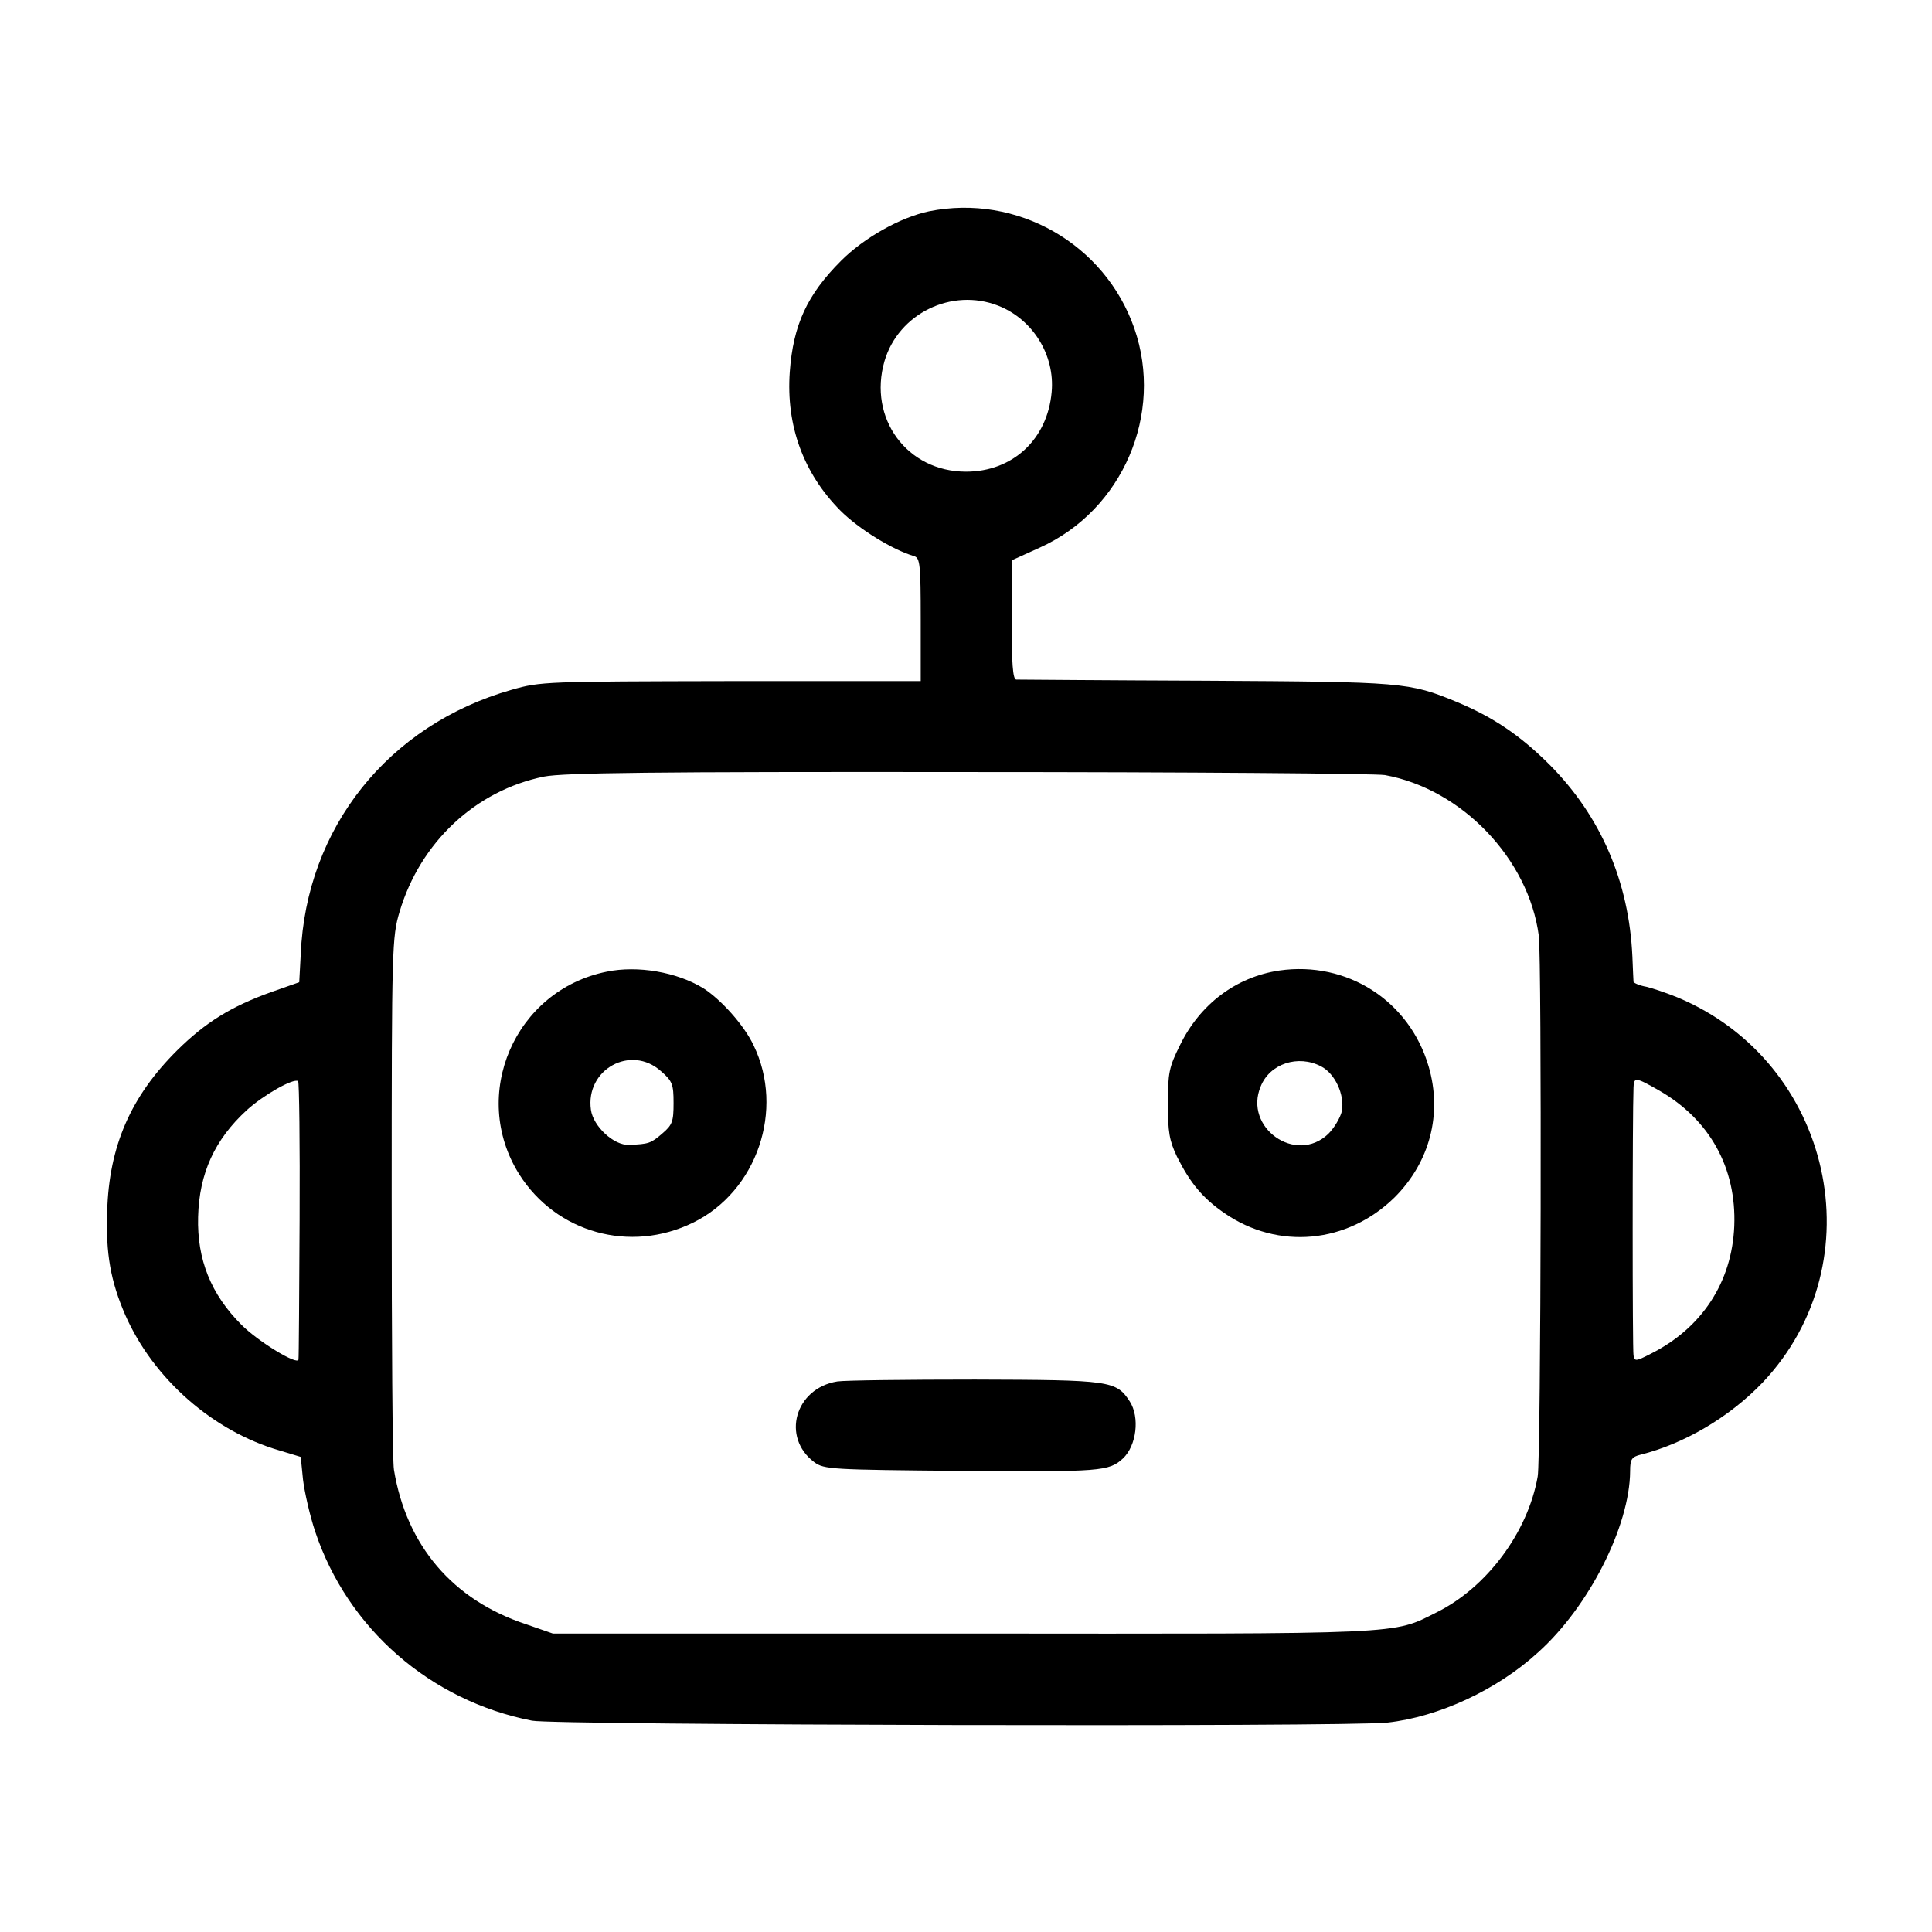 <?xml version="1.0" standalone="no"?>
<!DOCTYPE svg PUBLIC "-//W3C//DTD SVG 20010904//EN"
 "http://www.w3.org/TR/2001/REC-SVG-20010904/DTD/svg10.dtd">
<svg version="1.0" xmlns="http://www.w3.org/2000/svg"
 width="512pt" height="512pt" viewBox="0 0 512 512"
 preserveAspectRatio="xMidYMid meet">
<g transform="translate(0,512) scale(0.1,-0.1)"
fill="#000000" stroke="none">
<path d="M2462 4560 c-76 -16 -172 -70 -233 -131 -90 -90 -127 -170 -136 -295
-10 -142 36 -268 134 -367 49 -49 138 -104 196 -121 15 -5 17 -22 17 -168 l0
-163 -503 0 c-490 -1 -504 -1 -581 -23 -327 -93 -545 -366 -559 -701 l-4 -74
-74 -26 c-106 -38 -174 -80 -249 -154 -124 -123 -181 -255 -186 -427 -4 -112
9 -185 48 -275 75 -170 233 -308 409 -359 l56 -17 6 -60 c4 -33 18 -95 32
-137 86 -258 305 -449 575 -502 61 -12 2164 -17 2267 -5 136 15 291 87 399
186 135 121 243 335 244 480 0 32 4 38 28 44 116 29 236 100 323 191 303 320
185 850 -226 1021 -27 11 -65 24 -82 28 -18 3 -33 10 -34 13 0 4 -2 34 -3 67
-9 199 -84 372 -219 508 -79 79 -151 127 -247 167 -126 52 -141 53 -665 56
-269 1 -495 3 -502 3 -9 1 -12 43 -12 159 l0 157 75 34 c219 99 329 354 250
581 -78 224 -311 357 -544 310z m183 -250 c92 -36 151 -131 142 -229 -11 -125
-103 -211 -227 -211 -156 0 -260 141 -216 293 37 126 178 195 301 147z m1025
-1244 c204 -37 381 -222 408 -426 8 -63 6 -1387 -3 -1433 -26 -148 -135 -294
-268 -360 -118 -59 -73 -57 -1257 -56 l-1085 0 -72 25 c-193 64 -316 208 -349
409 -4 22 -6 348 -6 725 0 661 1 687 21 754 55 184 201 321 383 358 52 10 286
13 1124 12 582 0 1079 -4 1104 -8z m-2876 -1178 c-1 -199 -2 -366 -3 -371 -2
-16 -106 47 -151 92 -81 81 -118 173 -115 286 3 116 44 205 129 283 44 40 123
85 136 77 3 -2 5 -167 4 -367z m3603 342 c134 -77 205 -205 199 -359 -6 -149
-86 -271 -222 -339 -39 -20 -42 -20 -45 -4 -3 14 -3 636 0 710 1 28 5 28 68
-8z"/>
<path d="M1608 2545 c-244 -49 -364 -327 -232 -537 98 -155 294 -210 461 -128
169 83 243 299 160 470 -25 53 -86 121 -133 151 -70 43 -174 61 -256 44z m144
-264 c30 -26 33 -35 33 -84 0 -49 -3 -58 -30 -81 -30 -26 -36 -28 -88 -30 -40
-2 -95 49 -101 93 -15 107 106 174 186 102z"/>
<path d="M3390 2548 c-114 -17 -210 -89 -263 -198 -29 -58 -32 -74 -32 -155 0
-75 4 -98 24 -140 35 -70 68 -110 126 -150 142 -98 326 -81 451 42 93 93 127
221 90 347 -51 174 -216 280 -396 254z m111 -254 c37 -19 63 -75 55 -119 -4
-17 -20 -44 -36 -60 -86 -82 -225 17 -179 126 24 60 99 85 160 53z"/>
<path d="M2219 1459 c-112 -18 -149 -148 -61 -214 26 -19 45 -20 392 -23 369
-3 389 -1 426 33 36 34 45 109 18 151 -36 55 -50 57 -410 58 -182 0 -346 -2
-365 -5z"/>
</g>
</svg>
